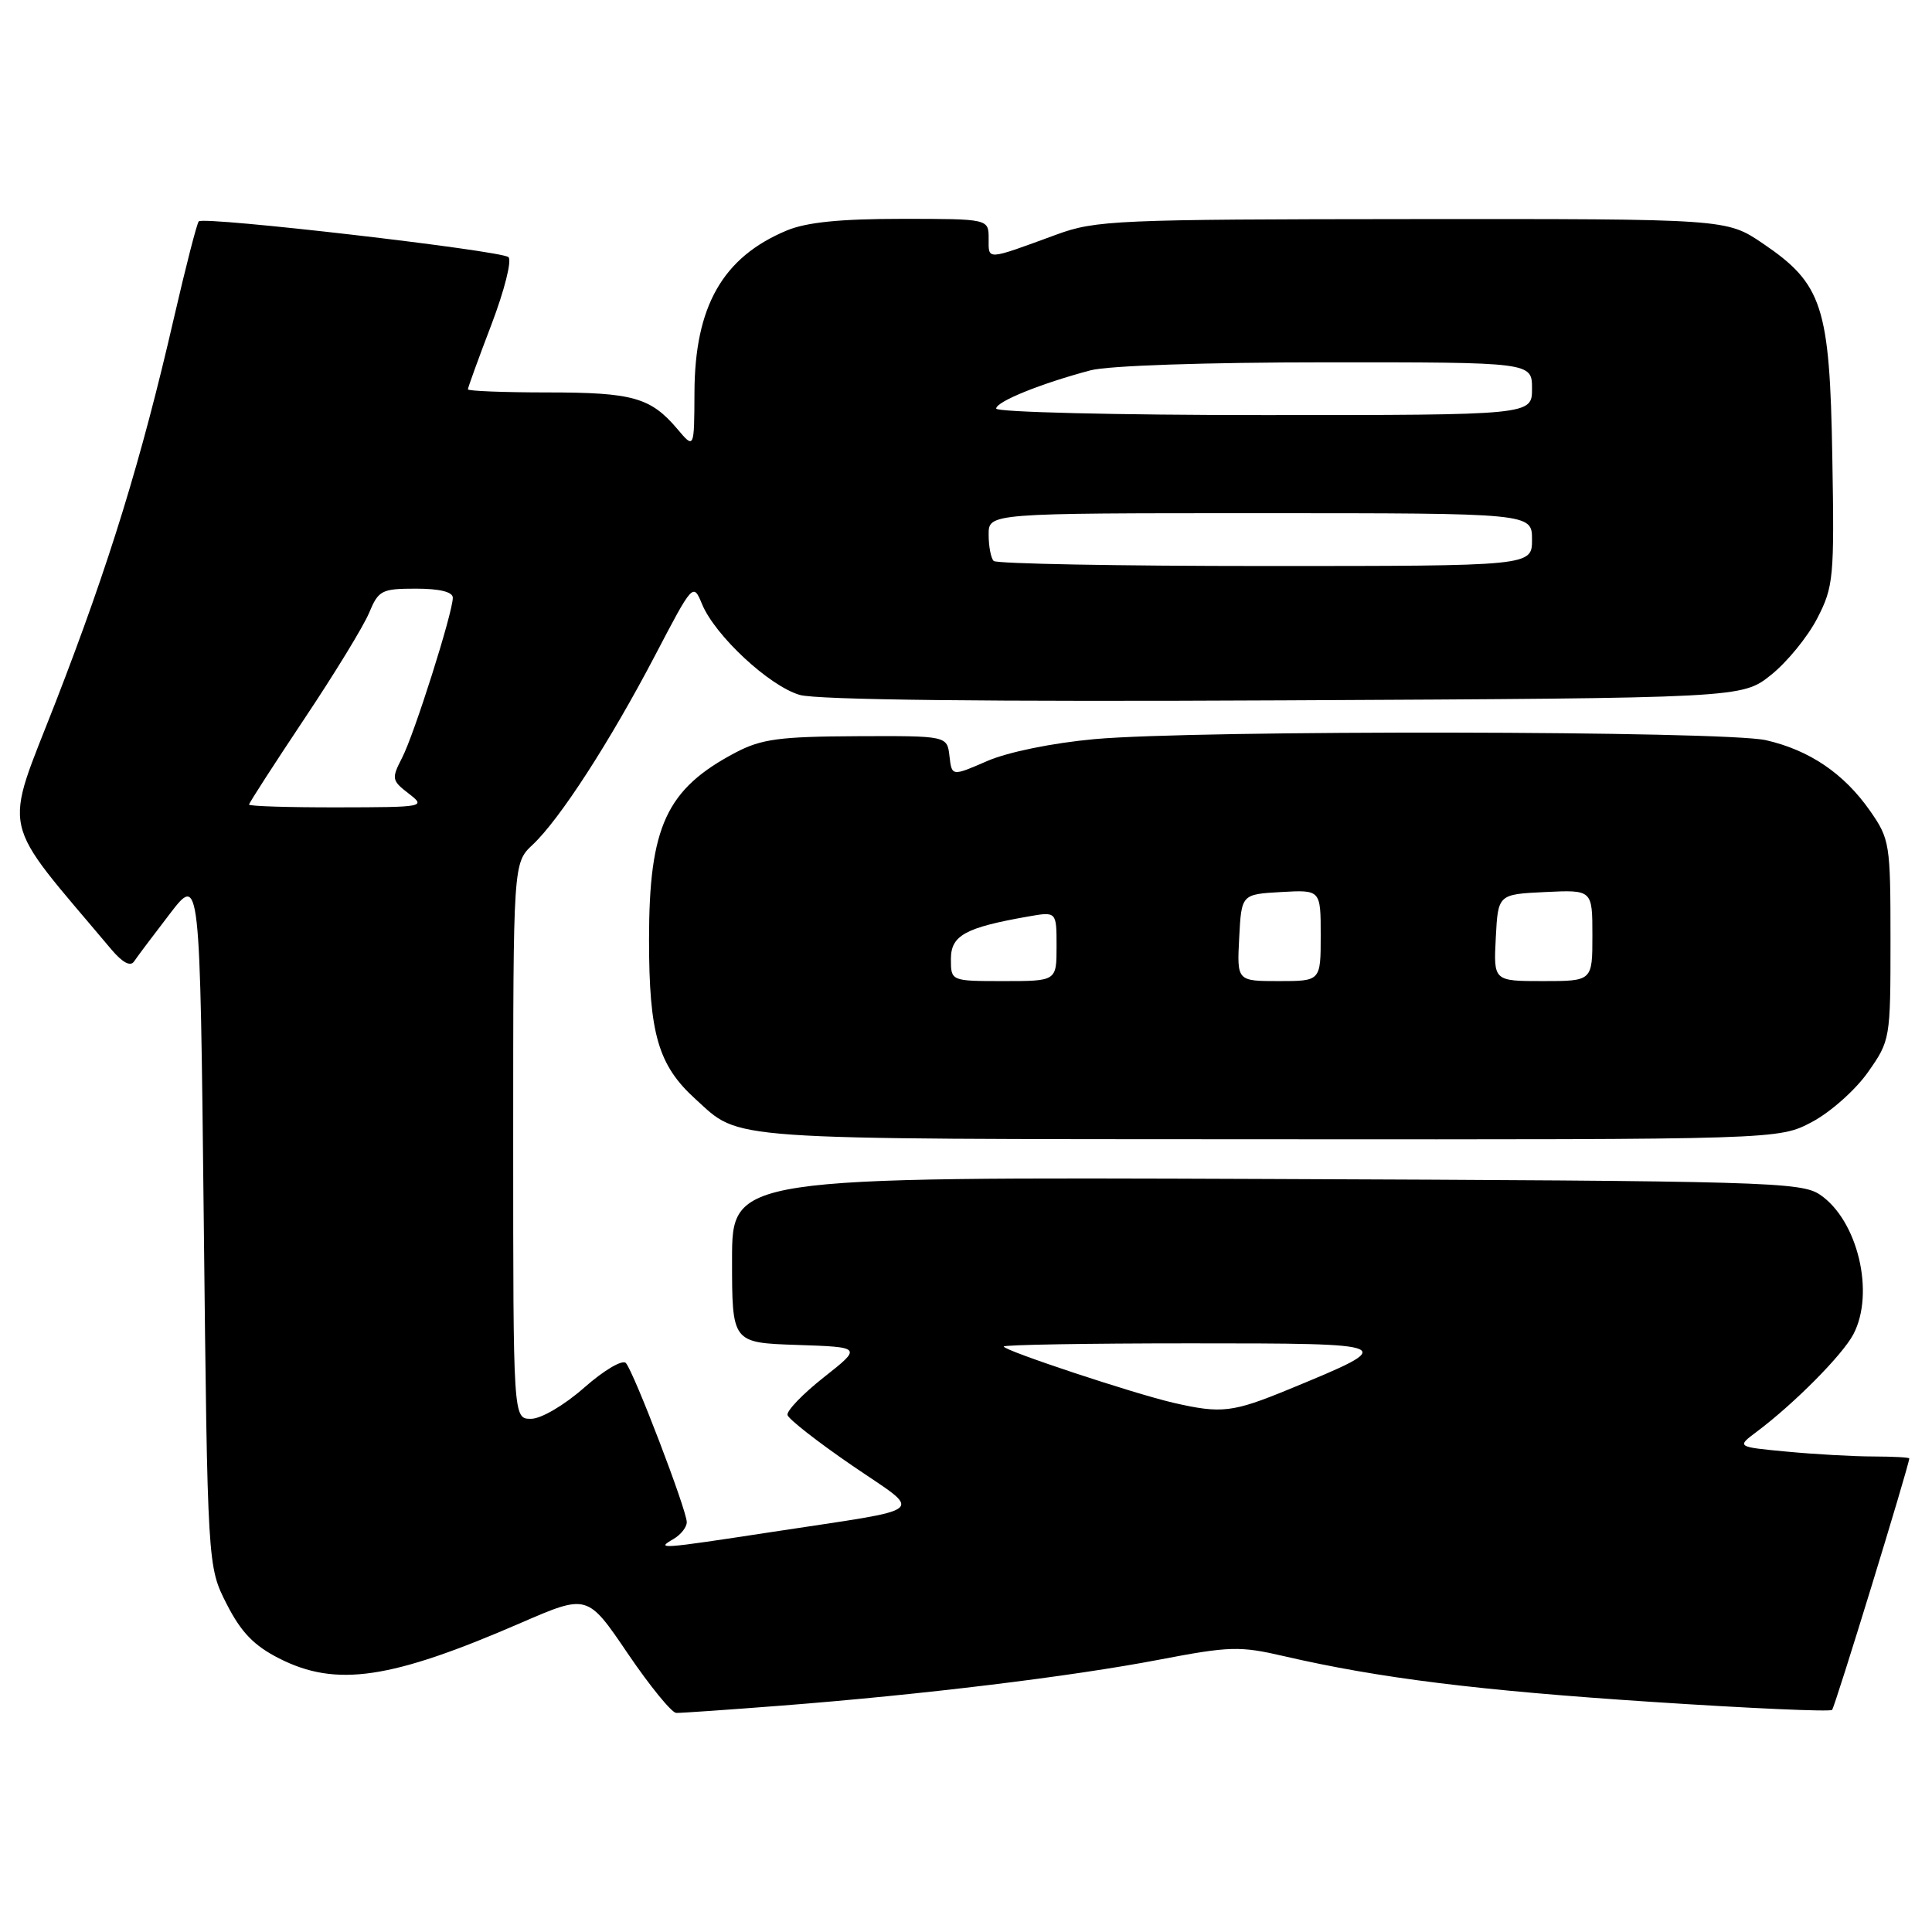 <?xml version="1.0" encoding="UTF-8" standalone="no"?>
<!DOCTYPE svg PUBLIC "-//W3C//DTD SVG 1.1//EN" "http://www.w3.org/Graphics/SVG/1.1/DTD/svg11.dtd" >
<svg xmlns="http://www.w3.org/2000/svg" xmlns:xlink="http://www.w3.org/1999/xlink" version="1.1" viewBox="0 0 256 256">
 <g >
 <path fill="currentColor"
d=" M 103.60 226.00 C 122.14 224.56 141.95 222.15 153.63 219.91 C 162.94 218.13 164.28 218.09 170.13 219.45 C 182.71 222.36 195.88 224.00 218.89 225.51 C 231.75 226.36 242.50 226.84 242.76 226.57 C 243.14 226.20 252.92 194.31 252.99 193.25 C 252.99 193.11 250.86 193.00 248.25 192.99 C 245.64 192.99 240.48 192.70 236.79 192.35 C 230.09 191.72 230.09 191.72 232.79 189.70 C 237.73 186.00 244.14 179.54 245.58 176.80 C 248.46 171.33 246.16 161.70 241.17 158.31 C 238.67 156.61 234.11 156.48 167.75 156.22 C 97.00 155.95 97.00 155.95 97.00 166.94 C 97.00 177.92 97.00 177.92 105.61 178.21 C 114.23 178.50 114.23 178.50 109.16 182.50 C 106.37 184.70 104.21 186.95 104.35 187.50 C 104.50 188.05 108.33 191.05 112.87 194.16 C 122.42 200.71 123.57 199.74 102.32 202.99 C 87.31 205.28 86.86 205.31 89.25 203.92 C 90.21 203.36 91.00 202.36 91.00 201.70 C 91.01 200.12 83.98 181.76 82.93 180.61 C 82.48 180.12 80.04 181.55 77.42 183.86 C 74.75 186.21 71.70 188.00 70.36 188.00 C 68.00 188.00 68.00 188.00 68.00 151.17 C 68.00 114.35 68.00 114.35 70.59 111.92 C 74.17 108.56 80.81 98.29 86.80 86.85 C 91.82 77.25 91.85 77.22 93.02 80.04 C 94.75 84.23 101.94 90.91 105.97 92.08 C 108.26 92.74 130.80 93.00 170.16 92.80 C 230.82 92.50 230.82 92.50 234.66 89.44 C 236.77 87.76 239.53 84.39 240.79 81.94 C 242.96 77.74 243.07 76.57 242.79 60.50 C 242.45 40.56 241.49 37.62 233.57 32.25 C 228.77 29.00 228.77 29.00 187.14 29.03 C 147.93 29.06 145.18 29.18 140.00 31.08 C 130.58 34.53 131.00 34.51 131.00 31.62 C 131.00 29.00 131.00 29.00 119.47 29.00 C 111.32 29.00 106.85 29.45 104.23 30.55 C 95.76 34.09 92.06 40.59 92.02 52.00 C 91.99 59.50 91.99 59.50 89.75 56.84 C 86.21 52.67 83.85 52.00 72.57 52.00 C 66.75 52.00 62.00 51.81 62.00 51.59 C 62.00 51.36 63.40 47.50 65.12 43.00 C 66.83 38.51 67.85 34.49 67.37 34.07 C 66.37 33.19 27.02 28.64 26.34 29.33 C 26.09 29.58 24.61 35.35 23.04 42.16 C 18.73 60.91 14.48 74.70 7.44 92.86 C 0.41 110.97 -0.27 107.93 14.76 125.81 C 16.24 127.56 17.29 128.11 17.76 127.40 C 18.17 126.79 20.30 123.95 22.50 121.09 C 26.50 115.88 26.50 115.88 27.00 161.72 C 27.50 207.56 27.50 207.56 30.03 212.53 C 31.94 216.28 33.64 218.05 36.99 219.75 C 44.55 223.59 51.77 222.53 69.04 215.03 C 77.84 211.22 77.84 211.22 83.17 219.08 C 86.10 223.40 89.00 226.95 89.60 226.97 C 90.21 226.99 96.51 226.55 103.60 226.00 Z  M 240.09 148.67 C 242.52 147.39 245.85 144.43 247.50 142.09 C 250.47 137.87 250.50 137.69 250.50 124.58 C 250.50 111.76 250.41 111.20 247.77 107.41 C 244.32 102.49 239.77 99.40 234.00 98.08 C 228.48 96.82 158.46 96.71 145.00 97.94 C 139.44 98.45 133.56 99.65 130.81 100.84 C 126.12 102.88 126.12 102.88 125.81 100.19 C 125.50 97.50 125.50 97.50 113.50 97.55 C 103.31 97.60 100.90 97.92 97.50 99.70 C 88.30 104.54 86.00 109.49 86.00 124.49 C 86.00 136.98 87.21 141.15 92.15 145.63 C 98.24 151.15 94.98 150.92 168.09 150.96 C 235.69 151.00 235.69 151.00 240.09 148.67 Z  M 155.50 185.88 C 150.25 184.67 133.00 178.95 133.00 178.42 C 133.00 178.19 144.13 178.00 157.72 178.00 C 185.38 178.00 185.46 178.04 170.86 184.06 C 163.31 187.17 161.87 187.34 155.50 185.88 Z  M 33.00 106.61 C 33.00 106.40 36.29 101.31 40.30 95.29 C 44.32 89.28 48.20 82.93 48.92 81.18 C 50.15 78.22 50.58 78.00 55.12 78.00 C 58.25 78.00 60.00 78.43 60.00 79.20 C 60.00 81.17 54.90 97.28 53.28 100.41 C 51.86 103.17 51.91 103.42 54.14 105.14 C 56.46 106.93 56.30 106.96 44.75 106.98 C 38.29 106.99 33.00 106.83 33.00 106.61 Z  M 131.67 74.33 C 131.30 73.97 131.00 72.39 131.00 70.83 C 131.00 68.00 131.00 68.00 167.00 68.00 C 203.00 68.00 203.00 68.00 203.00 71.50 C 203.00 75.00 203.00 75.00 167.67 75.00 C 148.23 75.00 132.03 74.70 131.67 74.33 Z  M 132.00 54.14 C 132.00 53.21 137.92 50.82 144.50 49.07 C 146.85 48.45 159.75 48.01 175.75 48.01 C 203.00 48.00 203.00 48.00 203.00 51.50 C 203.00 55.00 203.00 55.00 167.50 55.00 C 147.97 55.00 132.00 54.61 132.00 54.14 Z  M 126.00 127.08 C 126.00 123.95 127.88 122.91 136.25 121.44 C 140.00 120.78 140.00 120.78 140.00 125.39 C 140.00 130.00 140.00 130.00 133.00 130.00 C 126.00 130.00 126.00 130.00 126.00 127.08 Z  M 164.20 124.25 C 164.50 118.50 164.50 118.50 169.75 118.20 C 175.00 117.90 175.00 117.90 175.00 123.95 C 175.00 130.00 175.00 130.00 169.45 130.00 C 163.90 130.00 163.90 130.00 164.20 124.25 Z  M 198.20 124.25 C 198.50 118.50 198.50 118.50 204.75 118.20 C 211.00 117.90 211.00 117.90 211.00 123.95 C 211.00 130.00 211.00 130.00 204.45 130.00 C 197.90 130.00 197.90 130.00 198.20 124.25 Z "/>
</g>
</svg>